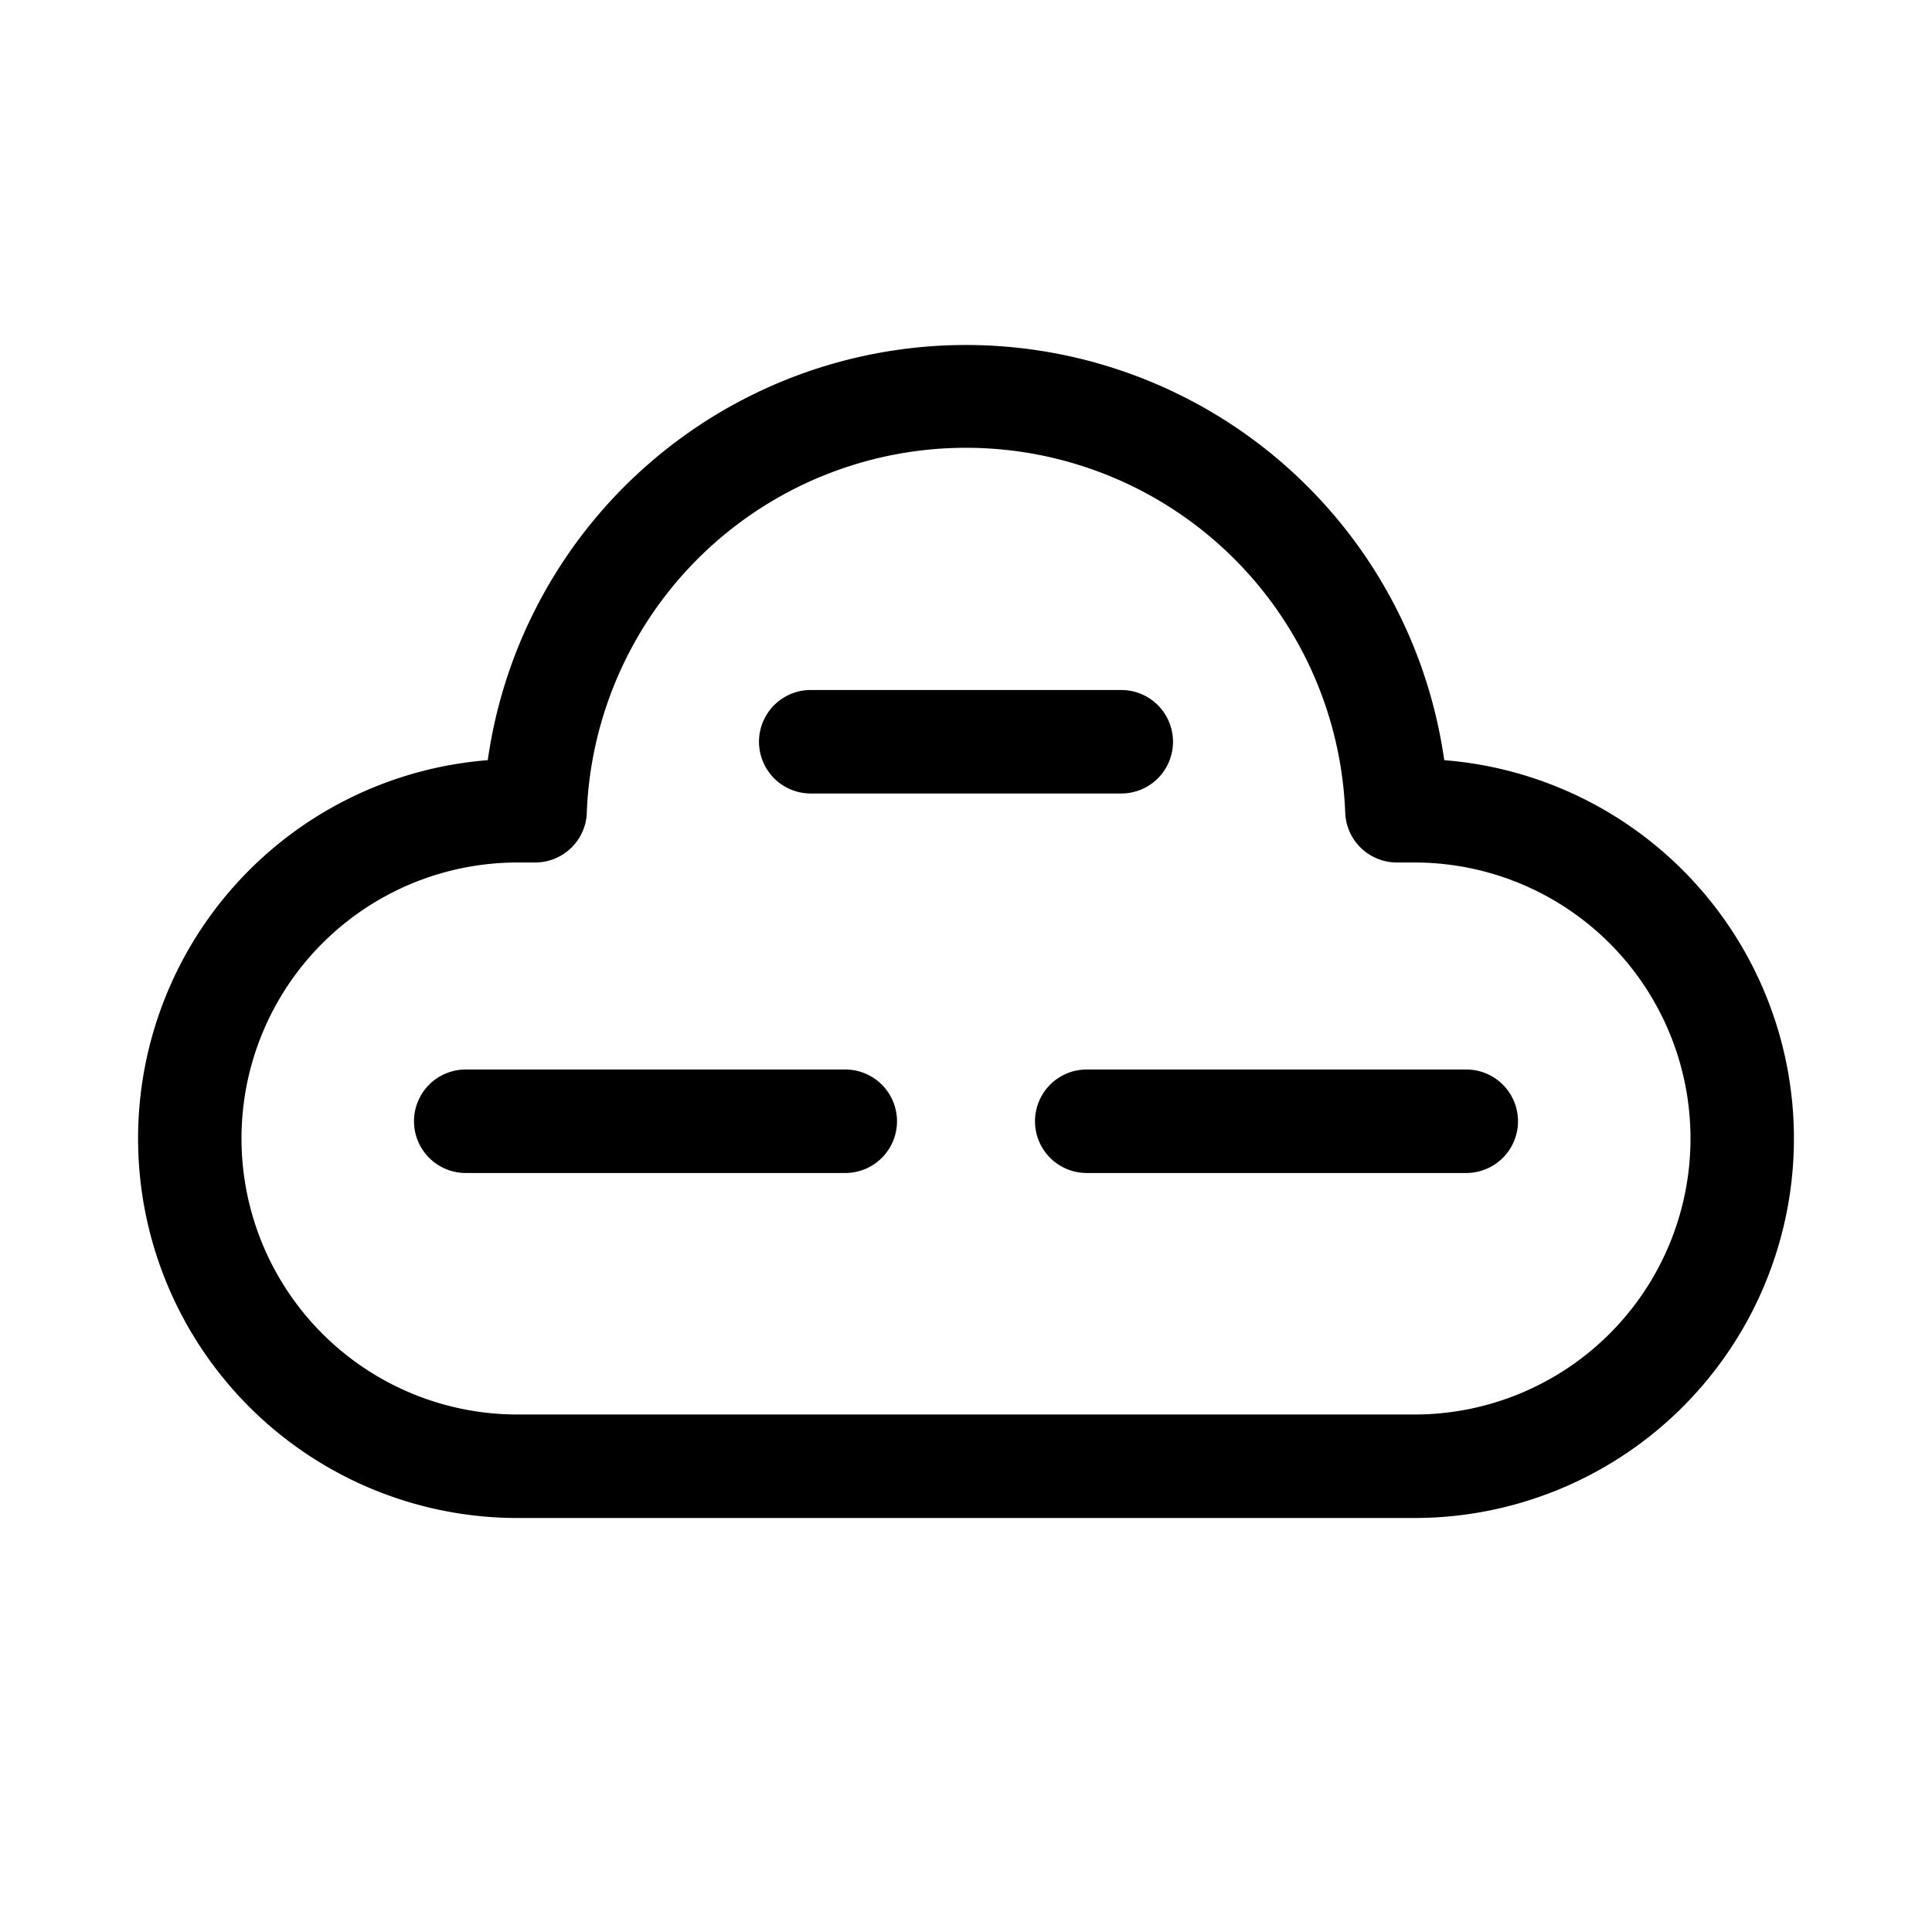 <svg xmlns="http://www.w3.org/2000/svg" width="1em" height="1em" viewBox="0 0 28 28"><path fill="currentColor" d="M8.504 11.78a5.5 5.5 0 0 1 10.992 0a.75.75 0 0 0 .75.72h.254a4 4 0 0 1 0 8h-13a4 4 0 0 1 0-8h.255a.75.75 0 0 0 .75-.72M14 5a7 7 0 0 0-6.931 6.017A5.5 5.5 0 0 0 7.5 22h13a5.5 5.5 0 0 0 .431-10.983A7 7 0 0 0 14 5m-2.25 5a.75.75 0 0 0 0 1.5h4.5a.75.75 0 0 0 0-1.5zM6 16.25a.75.75 0 0 1 .75-.75h5.5a.75.75 0 0 1 0 1.5h-5.5a.75.75 0 0 1-.75-.75m9.75-.75a.75.75 0 0 0 0 1.5h5.5a.75.75 0 0 0 0-1.5z"/></svg>